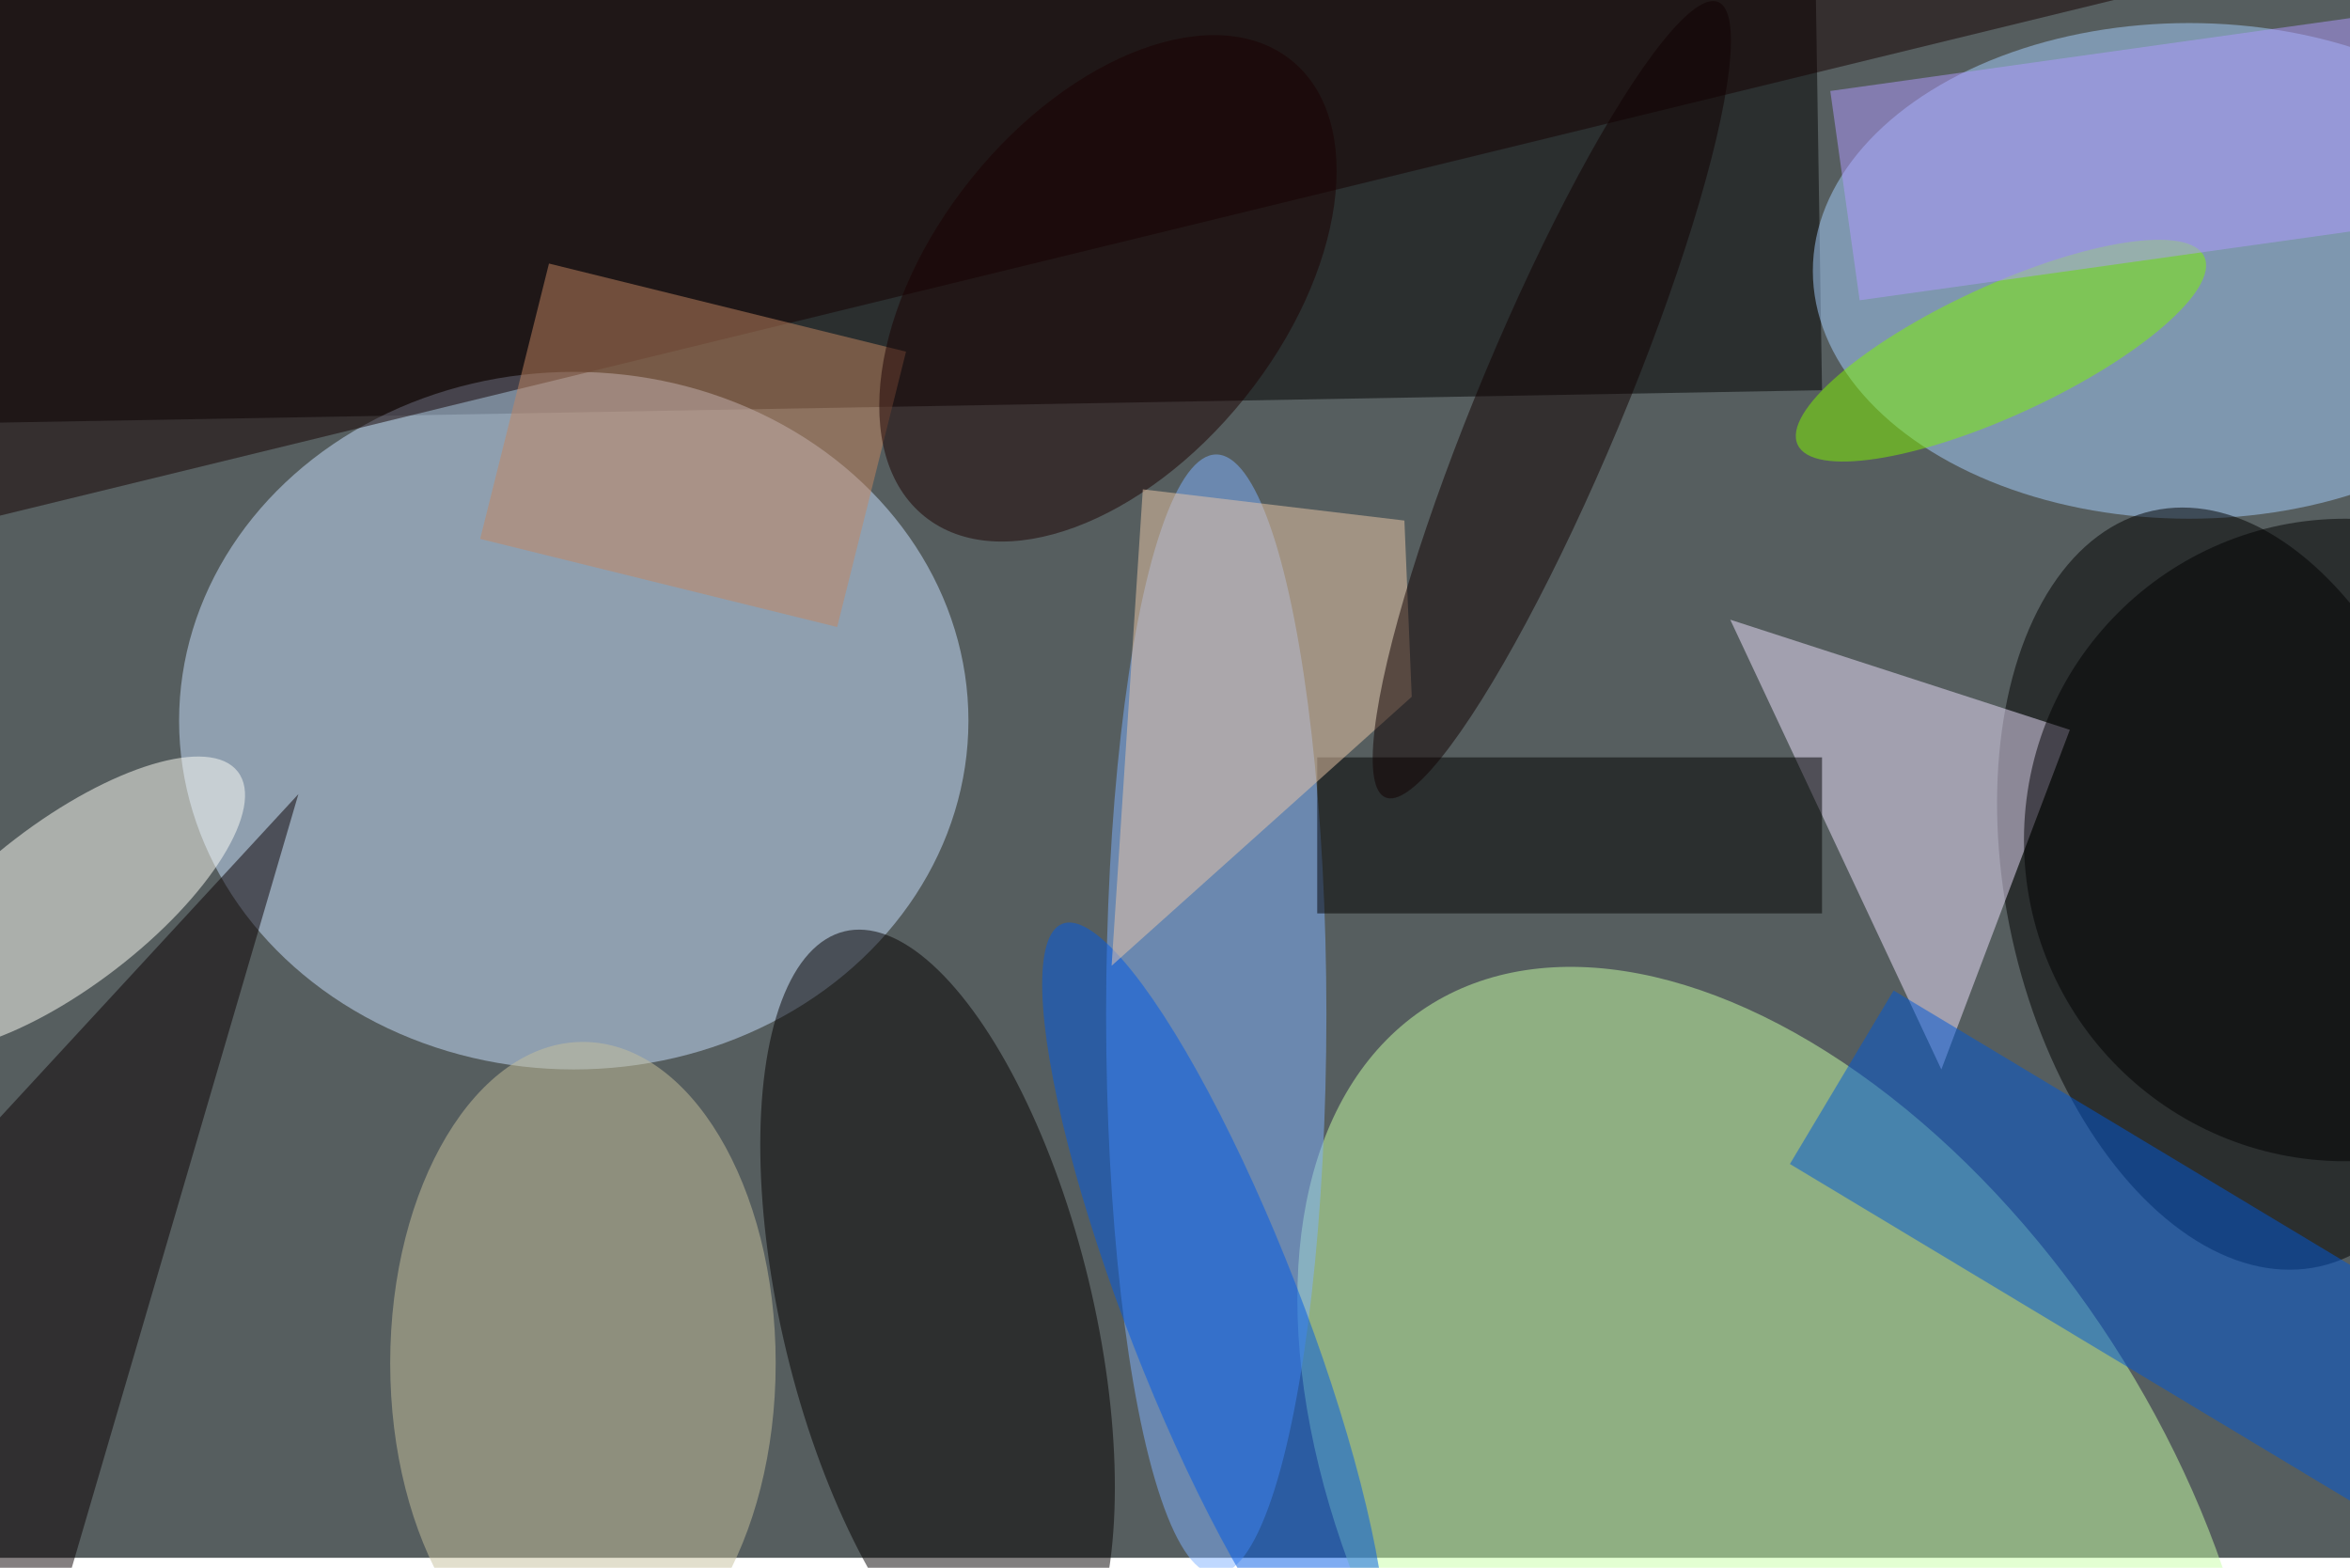 <svg xmlns="http://www.w3.org/2000/svg" viewBox="0 0 700 467"><filter id="b"><feGaussianBlur stdDeviation="12" /></filter><path fill="#565e5f" d="M0 0h700v464H0z"/><g filter="url(#b)" transform="translate(1.4 1.4) scale(2.734)" fill-opacity=".5"><path d="M198 42l-225 4-1-64 225-4z"/><ellipse fill="#c9e1ff" cx="62" cy="78" rx="43" ry="38"/><ellipse fill="#c9ffa6" rx="1" ry="1" transform="rotate(57.1 -58.5 262.5) scale(71.284 42.818)"/><ellipse fill="#a6d0ff" cx="238" cy="29" rx="41" ry="27"/><ellipse rx="1" ry="1" transform="matrix(-24.399 5.377 -9.073 -41.169 243.1 96.3)"/><ellipse fill="#040000" rx="1" ry="1" transform="rotate(166.4 42.3 77.5) scale(16.914 43.135)"/><ellipse fill="#80b3ff" cx="132" cy="110" rx="12" ry="61"/><path fill="#efe3ff" d="M211 116l14-37-37-12z"/><ellipse fill="#c7c19c" cx="63" cy="148" rx="21" ry="35"/><path fill="#140000" d="M0-16l-6 73L240-3z"/><ellipse fill="#fffff9" rx="1" ry="1" transform="matrix(18.807 -14.431 5.455 7.109 6.6 98)"/><path fill="#0058d9" d="M194.5 126.3l11.3-18.9 73.7 44.3-11.3 18.9z"/><path fill="#c48661" d="M98.2 37.8l-7.5 30-38.9-9.6 7.5-30z"/><ellipse cx="255" cy="91" rx="35" ry="35"/><path d="M143 82h55v17h-55z"/><ellipse fill="#1b0000" rx="1" ry="1" transform="matrix(-19.982 24.851 -14.881 -11.966 120.2 30.9)"/><ellipse fill="#005be6" rx="1" ry="1" transform="matrix(-16.569 -42.568 8.806 -3.428 131.8 142.7)"/><path fill="#0b0002" d="M3 185l29-99-48 52z"/><path fill="#ecc9a8" d="M124 52.8l-3.4 51.9 32.7-29.3-.8-19.2z"/><ellipse fill="#81f400" rx="1" ry="1" transform="rotate(-114.8 120.8 -50.7) scale(7.064 24.403)"/><path fill="#b19aff" d="M198.9 9.4l97-13.6 3.2 22.8-97 13.6z"/><ellipse fill="#100000" rx="1" ry="1" transform="rotate(-157.3 88.6 4.6) scale(7.845 46.969)"/></g></svg>
